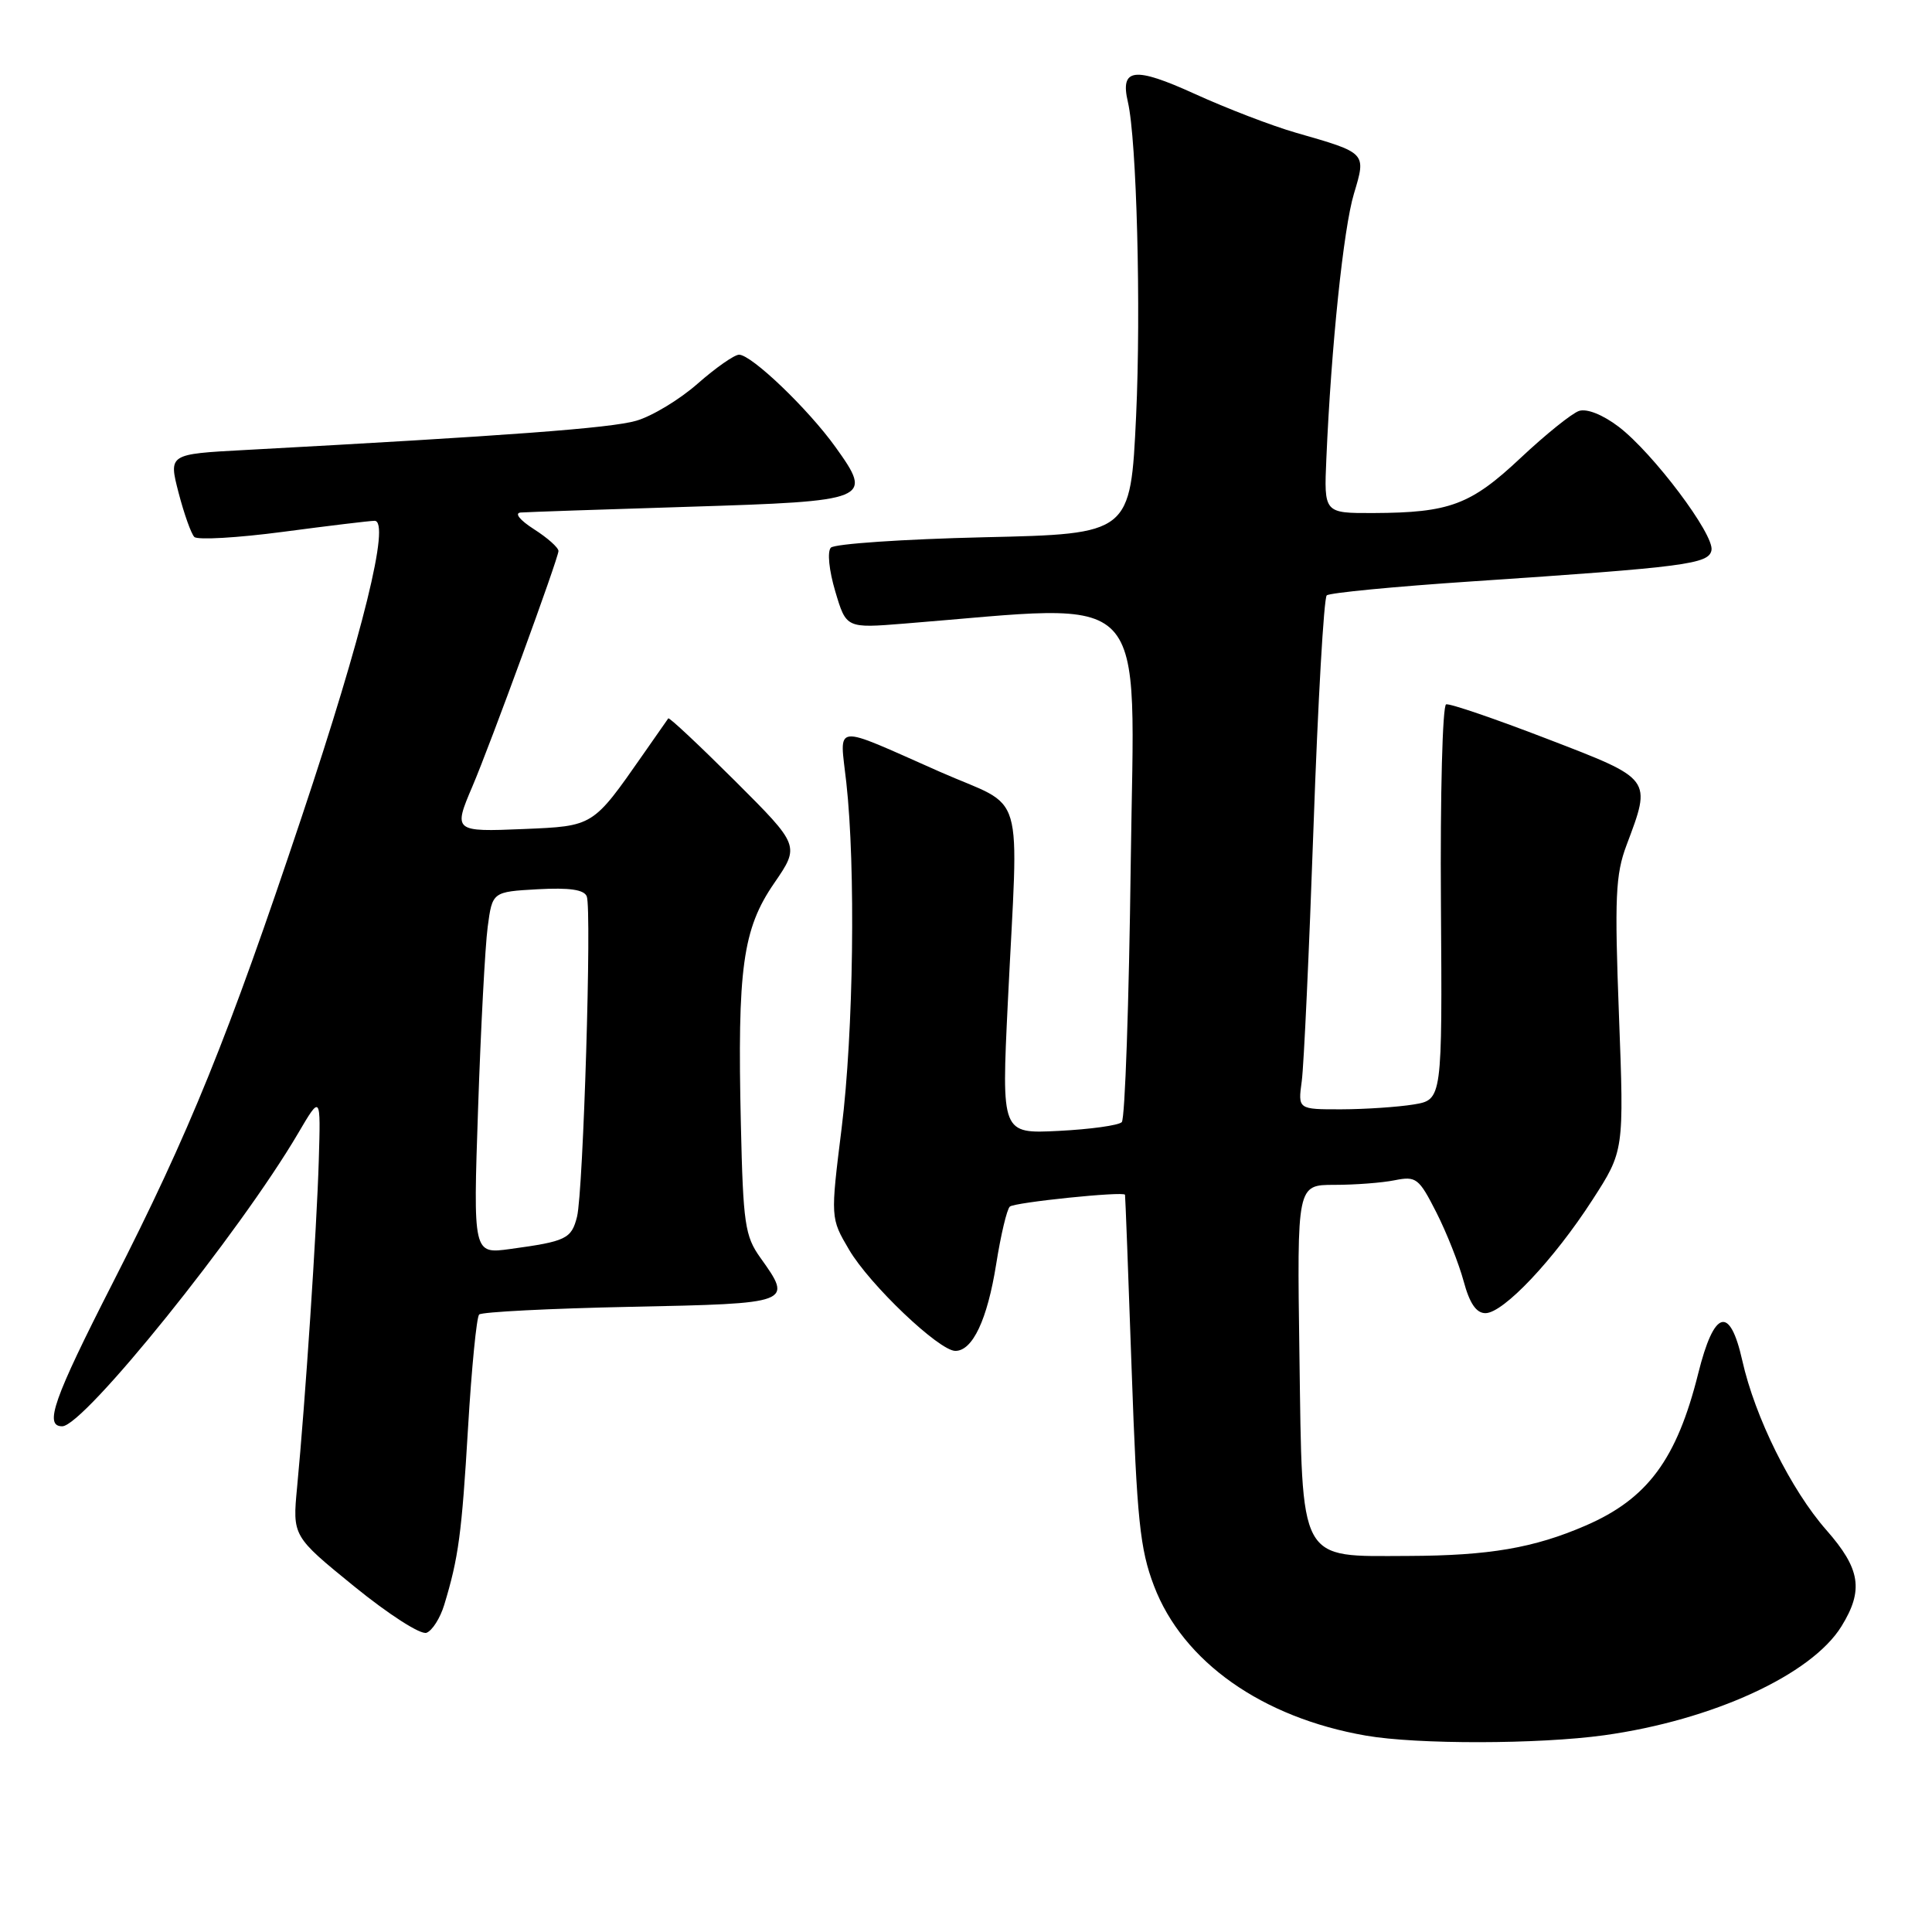 <?xml version="1.0" encoding="UTF-8" standalone="no"?>
<!DOCTYPE svg PUBLIC "-//W3C//DTD SVG 1.1//EN" "http://www.w3.org/Graphics/SVG/1.1/DTD/svg11.dtd" >
<svg xmlns="http://www.w3.org/2000/svg" xmlns:xlink="http://www.w3.org/1999/xlink" version="1.1" viewBox="0 0 256 256">
 <g >
 <path fill="currentColor"
d=" M 212.57 229.93 C 226.94 227.93 240.03 221.92 244.00 215.50 C 246.97 210.70 246.52 207.88 242.01 202.75 C 237.32 197.42 232.54 187.79 230.86 180.27 C 229.21 172.91 227.13 173.53 225.02 182.00 C 222.18 193.37 218.31 198.60 210.10 202.15 C 203.24 205.12 197.32 206.13 186.63 206.17 C 171.92 206.21 172.58 207.42 172.18 179.47 C 171.86 157.00 171.86 157.00 176.81 157.00 C 179.53 157.00 183.12 156.73 184.80 156.39 C 187.66 155.82 188.01 156.10 190.33 160.66 C 191.69 163.34 193.31 167.44 193.94 169.77 C 194.73 172.70 195.61 174.00 196.83 174.00 C 199.20 174.00 205.89 166.92 211.00 159.00 C 215.20 152.50 215.20 152.50 214.52 134.50 C 213.93 118.93 214.06 115.89 215.52 112.00 C 218.86 103.10 219.01 103.29 205.00 97.90 C 198.12 95.25 192.11 93.19 191.62 93.33 C 191.14 93.47 190.83 105.31 190.93 119.65 C 191.11 145.72 191.11 145.72 187.31 146.35 C 185.21 146.69 180.91 146.98 177.74 146.99 C 171.98 147.00 171.98 147.00 172.49 143.25 C 172.77 141.19 173.47 126.00 174.05 109.50 C 174.63 93.00 175.42 79.23 175.80 78.89 C 176.19 78.55 184.82 77.72 195.00 77.04 C 223.39 75.14 226.43 74.74 226.78 72.91 C 227.18 70.85 219.05 60.04 214.50 56.56 C 212.38 54.95 210.28 54.11 209.23 54.45 C 208.28 54.77 204.80 57.57 201.50 60.67 C 194.87 66.90 192.10 67.94 181.97 67.98 C 175.43 68.00 175.43 68.00 175.75 60.75 C 176.39 45.93 178.02 30.25 179.40 25.68 C 181.04 20.20 181.12 20.29 171.73 17.59 C 168.56 16.68 162.52 14.36 158.31 12.44 C 150.29 8.79 148.40 9.02 149.45 13.51 C 150.62 18.52 151.20 40.92 150.54 55.12 C 149.80 70.75 149.80 70.75 130.38 71.19 C 119.70 71.44 110.57 72.06 110.09 72.57 C 109.60 73.10 109.85 75.58 110.68 78.37 C 112.13 83.25 112.13 83.25 119.82 82.63 C 153.00 79.99 150.30 77.14 149.83 114.31 C 149.60 132.79 149.07 148.27 148.64 148.69 C 148.21 149.12 144.45 149.64 140.28 149.85 C 132.70 150.23 132.70 150.23 133.54 132.87 C 134.96 103.56 136.08 107.37 124.50 102.25 C 110.06 95.87 111.26 95.73 112.14 103.68 C 113.39 114.93 113.10 136.81 111.52 149.49 C 110.04 161.40 110.04 161.40 112.50 165.58 C 115.21 170.21 124.44 179.00 126.59 179.00 C 128.88 179.00 130.83 174.85 132.00 167.50 C 132.61 163.65 133.42 160.22 133.81 159.88 C 134.42 159.32 148.89 157.83 149.07 158.31 C 149.11 158.41 149.51 168.85 149.95 181.50 C 150.65 201.39 151.05 205.26 152.91 210.14 C 156.74 220.19 167.22 227.59 181.00 229.98 C 187.79 231.16 203.89 231.13 212.57 229.93 Z  M 58.86 212.66 C 60.76 206.40 61.18 203.28 62.02 189.15 C 62.49 181.25 63.15 174.52 63.49 174.18 C 63.83 173.84 72.86 173.38 83.55 173.16 C 105.02 172.72 105.07 172.70 100.75 166.65 C 98.71 163.80 98.47 162.14 98.17 149.00 C 97.69 128.29 98.41 123.09 102.58 117.03 C 105.99 112.06 105.99 112.06 97.39 103.47 C 92.65 98.75 88.68 95.02 88.55 95.19 C 88.43 95.36 86.91 97.53 85.19 100.00 C 78.53 109.54 78.66 109.46 69.39 109.85 C 60.14 110.24 60.05 110.16 62.59 104.22 C 64.97 98.65 74.00 73.95 74.00 73.01 C 74.00 72.56 72.54 71.26 70.75 70.12 C 68.85 68.90 68.13 67.98 69.00 67.91 C 69.83 67.85 79.85 67.50 91.29 67.15 C 115.33 66.40 115.73 66.24 110.70 59.23 C 107.07 54.17 99.58 47.00 97.93 47.00 C 97.31 47.00 94.85 48.72 92.46 50.82 C 90.07 52.93 86.40 55.15 84.31 55.75 C 80.95 56.73 67.37 57.74 32.42 59.63 C 22.34 60.17 22.34 60.17 23.66 65.28 C 24.39 68.09 25.33 70.73 25.75 71.15 C 26.17 71.57 31.46 71.27 37.51 70.47 C 43.55 69.67 49.01 69.01 49.63 69.01 C 51.77 68.99 48.09 83.97 39.97 108.26 C 30.23 137.43 25.14 149.99 14.92 170.03 C 7.09 185.38 5.81 189.01 8.25 188.99 C 11.13 188.97 31.77 163.33 39.50 150.17 C 42.50 145.06 42.50 145.06 42.24 153.78 C 41.97 162.86 40.45 185.75 39.37 197.03 C 38.75 203.55 38.75 203.55 46.95 210.22 C 51.53 213.94 55.75 216.65 56.52 216.35 C 57.28 216.06 58.33 214.40 58.86 212.66 Z  M 63.35 146.83 C 63.71 136.20 64.28 125.40 64.62 122.83 C 65.24 118.17 65.24 118.17 71.25 117.83 C 75.46 117.60 77.40 117.88 77.75 118.78 C 78.43 120.55 77.29 157.88 76.46 161.22 C 75.72 164.15 75.03 164.49 67.60 165.50 C 62.69 166.17 62.69 166.17 63.35 146.83 Z "/>
</g>
</svg>